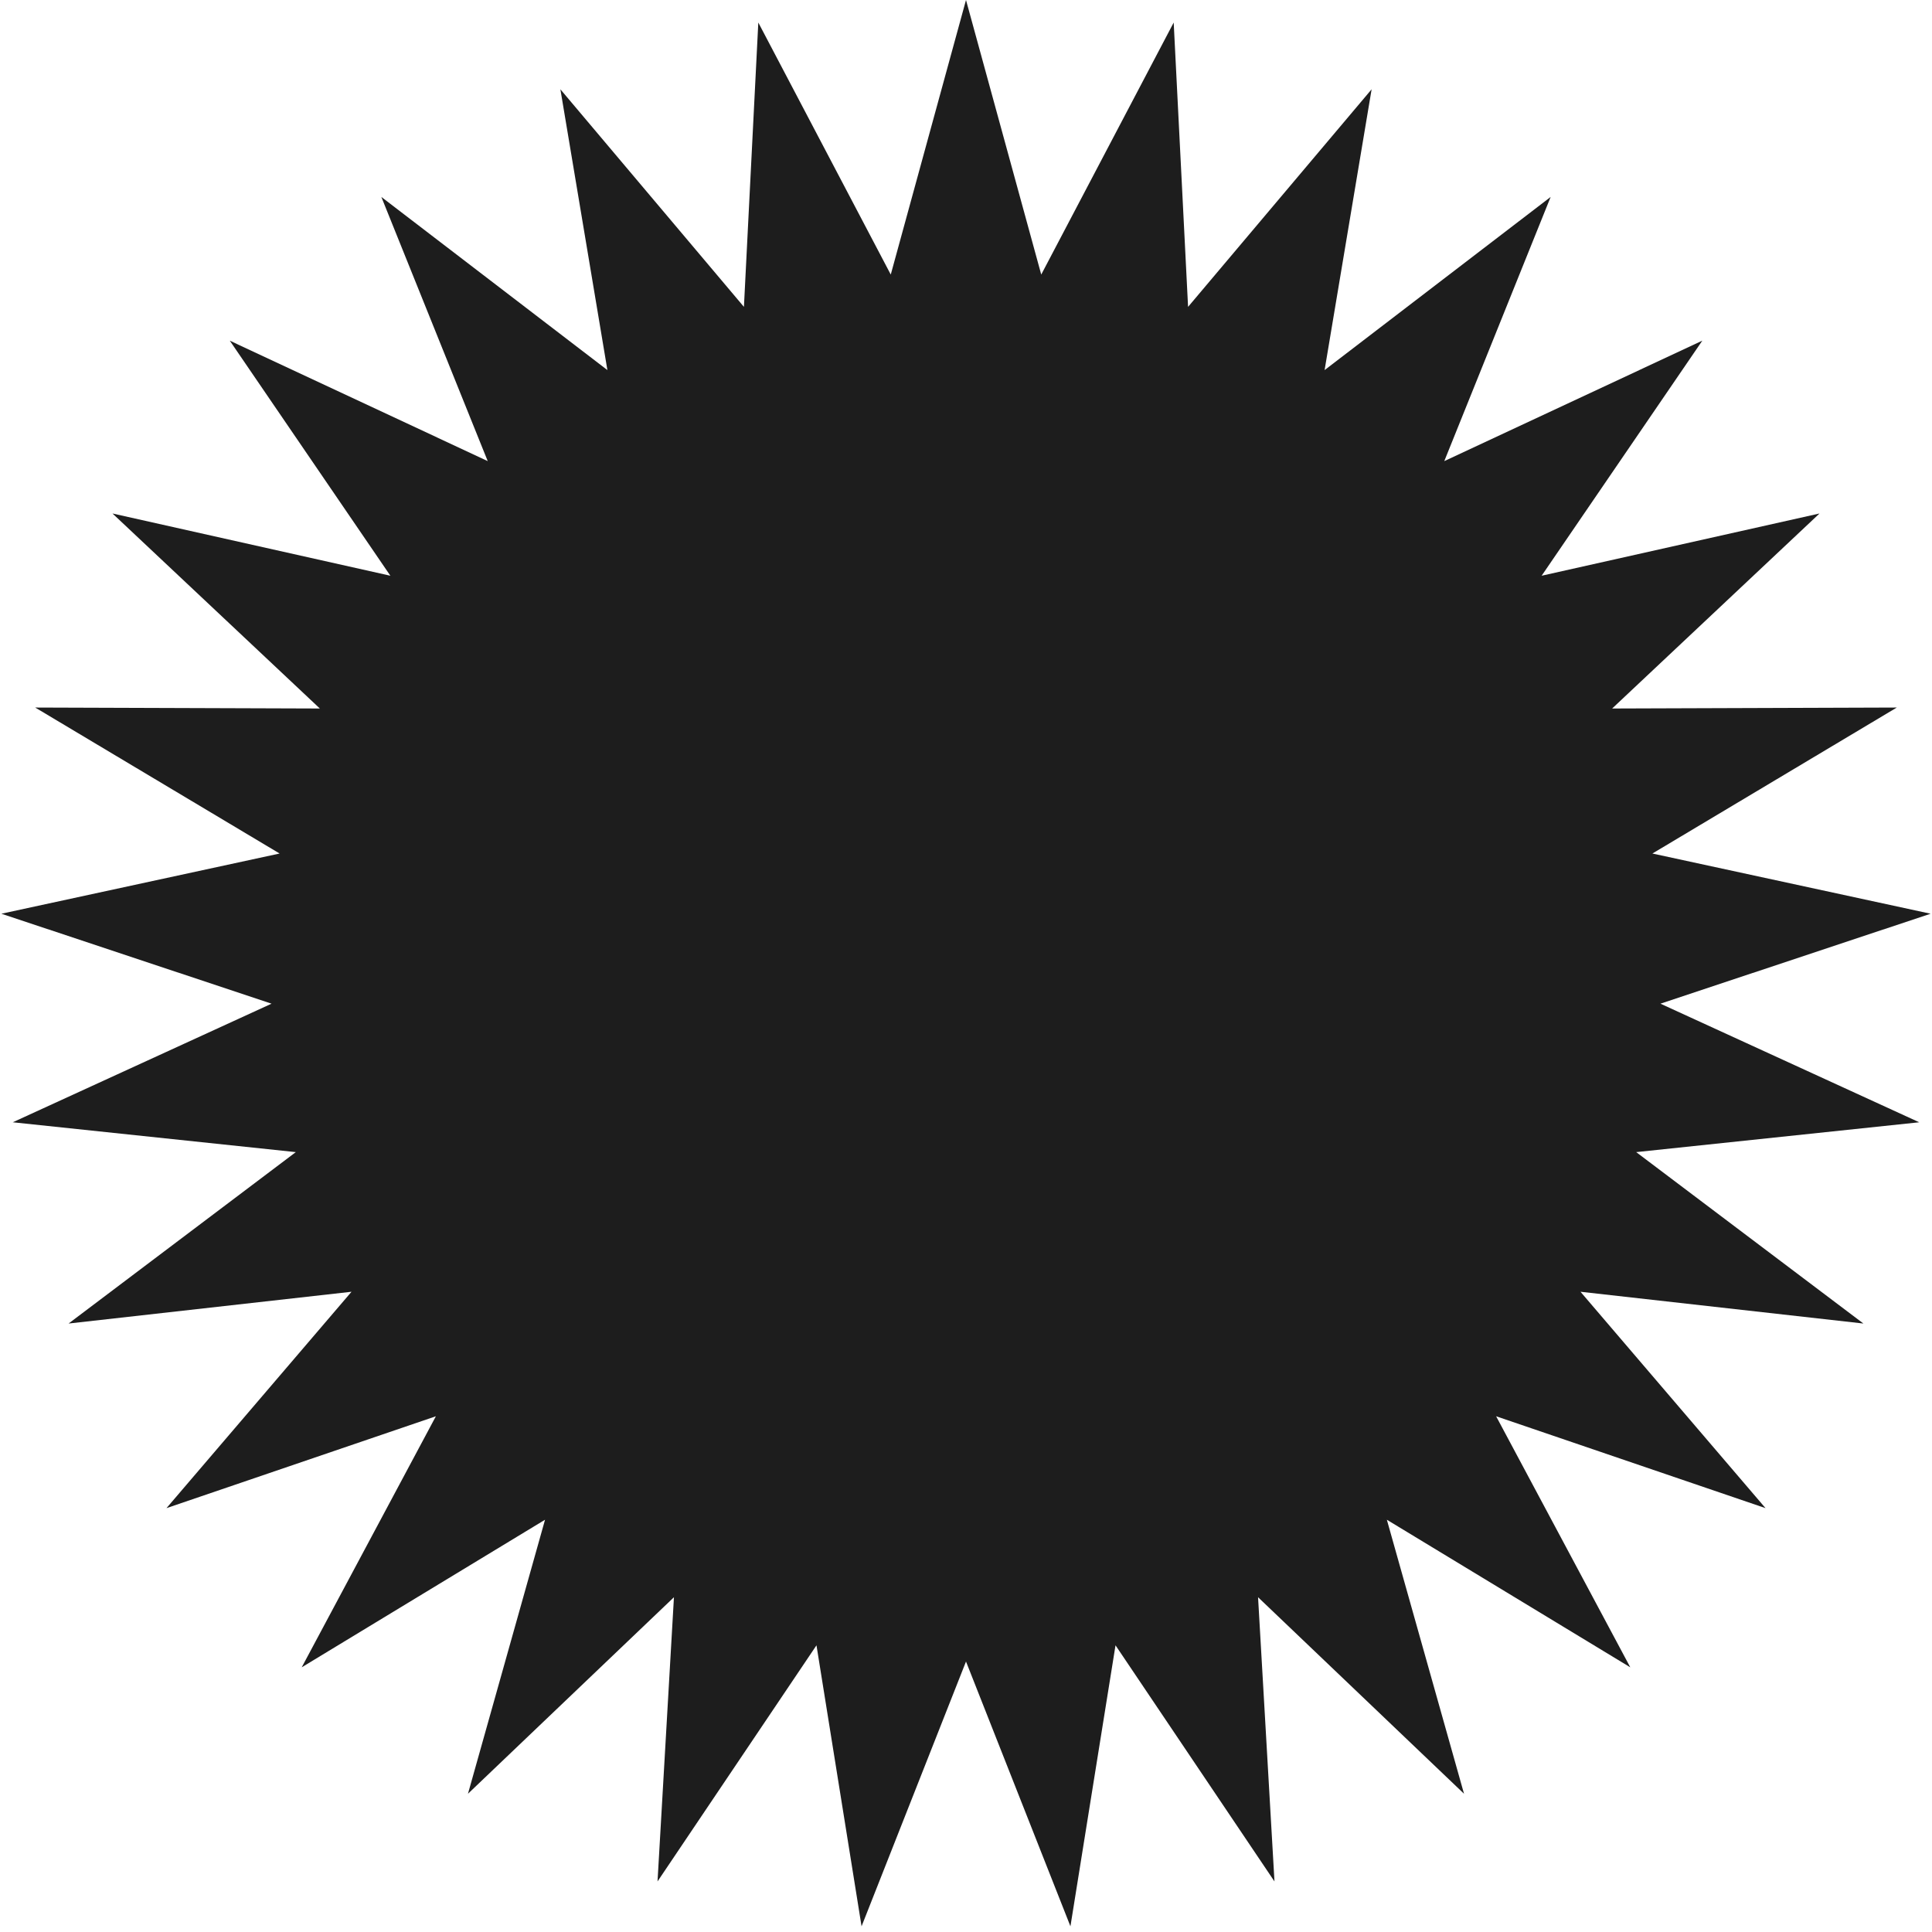 <svg width="18" height="18" viewBox="0 0 18 18" fill="none" xmlns="http://www.w3.org/2000/svg">
<path d="M9 0L9.701 2.558L10.935 0.21L11.069 2.859L12.779 0.832L12.341 3.448L14.447 1.835L13.456 4.296L15.86 3.174L14.363 5.364L16.952 4.784L15.02 6.601L17.672 6.592L15.395 7.952L17.987 8.513L15.47 9.351L17.881 10.456L15.244 10.734L17.361 12.331L14.725 12.035L16.449 14.051L13.939 13.195L15.189 15.534L12.921 14.159L13.64 16.712L11.721 14.881L11.874 17.529L10.393 15.329L9.973 17.947L9 15.48L8.027 17.947L7.607 15.329L6.126 17.529L6.279 14.881L4.36 16.712L5.078 14.159L2.811 15.534L4.061 13.195L1.551 14.051L3.275 12.035L0.639 12.331L2.756 10.734L0.119 10.456L2.53 9.351L0.013 8.513L2.605 7.952L0.328 6.592L2.98 6.601L1.048 4.784L3.637 5.364L2.141 3.174L4.544 4.296L3.553 1.835L5.659 3.448L5.221 0.832L6.931 2.859L7.065 0.21L8.299 2.558L9 0Z" fill="#1D1D1D"/>
</svg>

